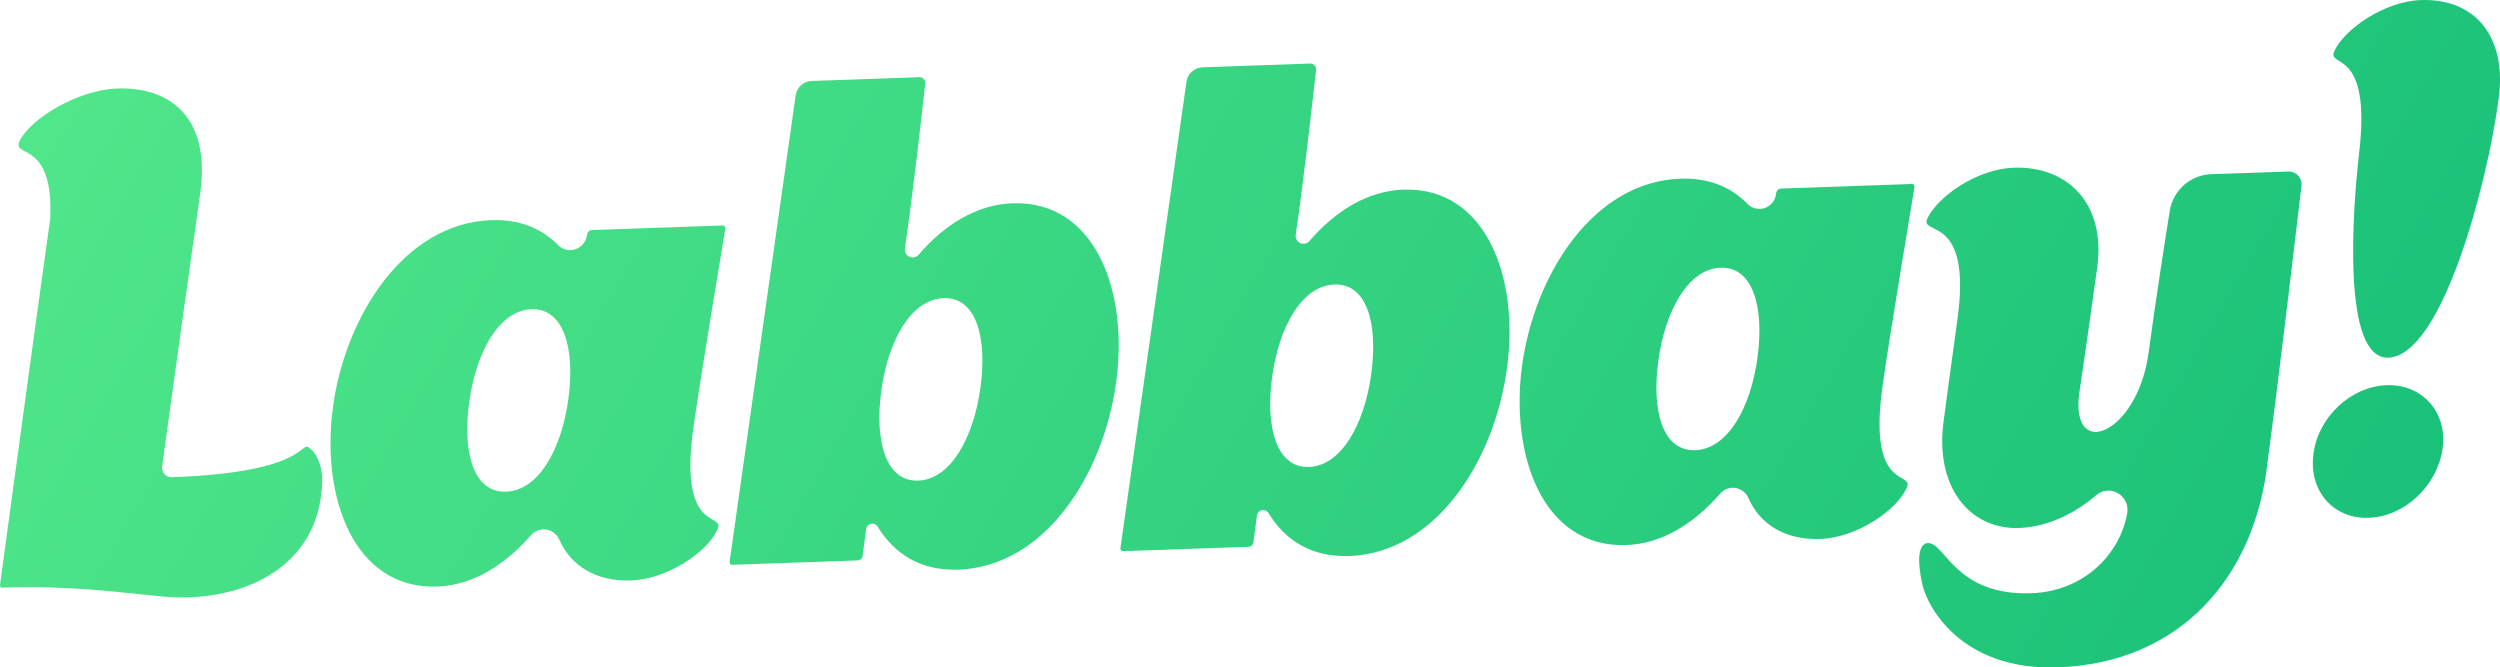 <svg width="206" height="55" viewBox="0 0 206 55" fill="none" xmlns="http://www.w3.org/2000/svg">
<defs>
<linearGradient id="paint0_linear_751_8162" x1="-2.92119e-07" y1="-3.377" x2="182.17" y2="102.337" gradientUnits="userSpaceOnUse">
<stop stop-color="#53E88B"/>
<stop offset="1" stop-color="#15BE77"/>
</linearGradient>
<linearGradient id="paint1_linear_751_8162" x1="-2.92119e-07" y1="-3.377" x2="182.17" y2="102.337" gradientUnits="userSpaceOnUse">
<stop stop-color="#53E88B"/>
<stop offset="1" stop-color="#15BE77"/>
</linearGradient>
<linearGradient id="paint2_linear_751_8162" x1="-2.92119e-07" y1="-3.377" x2="182.17" y2="102.337" gradientUnits="userSpaceOnUse">
<stop stop-color="#53E88B"/>
<stop offset="1" stop-color="#15BE77"/>
</linearGradient>
<linearGradient id="paint3_linear_751_8162" x1="-2.92119e-07" y1="-3.377" x2="182.17" y2="102.337" gradientUnits="userSpaceOnUse">
<stop stop-color="#53E88B"/>
<stop offset="1" stop-color="#15BE77"/>
</linearGradient>
<linearGradient id="paint4_linear_751_8162" x1="-2.92119e-07" y1="-3.377" x2="182.17" y2="102.337" gradientUnits="userSpaceOnUse">
<stop stop-color="#53E88B"/>
<stop offset="1" stop-color="#15BE77"/>
</linearGradient>
<linearGradient id="paint5_linear_751_8162" x1="-2.92119e-07" y1="-3.377" x2="182.17" y2="102.337" gradientUnits="userSpaceOnUse">
<stop stop-color="#53E88B"/>
<stop offset="1" stop-color="#15BE77"/>
</linearGradient>
<linearGradient id="paint6_linear_751_8162" x1="-2.92119e-07" y1="-3.377" x2="182.17" y2="102.337" gradientUnits="userSpaceOnUse">
<stop stop-color="#53E88B"/>
<stop offset="1" stop-color="#15BE77"/>
</linearGradient>
</defs>
    <path d="M13.136 49.129C9.742 48.806 5.738 48.228 0.179 48.422C0.179 48.422 -0.039 48.429 0.006 48.152C3.608 21.636 4.139 18.084 4.137 18.029C4.453 11.448 0.908 13.062 1.621 11.602C2.538 9.748 6.439 7.404 9.655 7.291C13.905 7.143 17.373 9.562 16.503 15.886C15.954 19.669 14.405 30.816 13.358 38.426C13.343 38.539 13.352 38.655 13.385 38.765C13.419 38.875 13.475 38.976 13.551 39.062C13.628 39.147 13.721 39.215 13.826 39.26C13.931 39.304 14.044 39.326 14.157 39.322C25.602 38.922 24.688 36.194 25.532 36.937C26.206 37.466 26.573 38.612 26.553 39.607C26.383 47.232 19.216 49.8 13.136 49.129Z" fill="url(#paint0_linear_751_8162)"/>
    <path d="M59.106 43.661C58.295 45.456 55.046 47.722 51.994 47.829C49.211 47.926 47.068 46.7 46.088 44.468C45.993 44.25 45.845 44.06 45.659 43.915C45.472 43.77 45.253 43.675 45.021 43.638C44.789 43.601 44.551 43.624 44.33 43.703C44.109 43.783 43.911 43.918 43.755 44.095C41.61 46.55 38.975 48.228 36.024 48.331C29.158 48.57 26.437 40.991 27.433 33.558C28.476 25.958 33.341 18.39 40.48 18.141C42.835 18.059 44.642 18.84 45.972 20.184C46.155 20.373 46.386 20.506 46.64 20.57C46.893 20.633 47.159 20.623 47.408 20.542C47.656 20.461 47.877 20.311 48.046 20.109C48.215 19.908 48.325 19.663 48.364 19.401C48.373 19.335 48.378 19.301 48.378 19.301C48.392 19.213 48.434 19.132 48.498 19.071C48.577 18.998 48.679 18.957 48.786 18.955L59.593 18.578C59.623 18.584 59.65 18.596 59.675 18.612C59.7 18.629 59.721 18.651 59.737 18.676C59.753 18.701 59.764 18.73 59.769 18.759C59.774 18.789 59.773 18.819 59.766 18.848C59.766 18.848 57.644 31.51 57.123 35.338C55.904 44.159 59.871 42.143 59.106 43.661ZM46.834 32.881C47.398 28.721 46.463 25.386 43.792 25.479C41.122 25.572 39.223 29.006 38.659 33.166C38.095 37.327 39.028 40.607 41.699 40.514C44.369 40.42 46.27 37.042 46.834 32.881Z" fill="url(#paint1_linear_751_8162)"/>
    <path d="M91.965 31.523C90.921 39.123 86.111 46.689 78.971 46.938C75.841 47.048 73.678 45.631 72.319 43.395C72.262 43.304 72.179 43.233 72.081 43.191C71.983 43.149 71.874 43.139 71.77 43.162C71.666 43.185 71.572 43.239 71.5 43.319C71.427 43.398 71.381 43.497 71.367 43.604C71.171 45.052 71.075 45.834 71.075 45.834C71.062 45.922 71.02 46.003 70.956 46.064C70.877 46.137 70.774 46.178 70.668 46.179L60.296 46.541C60.267 46.535 60.239 46.524 60.215 46.507C60.19 46.49 60.169 46.469 60.153 46.443C60.137 46.418 60.126 46.39 60.121 46.36C60.115 46.331 60.116 46.3 60.123 46.271L65.562 7.864C65.607 7.541 65.764 7.244 66.004 7.026C66.244 6.808 66.553 6.682 66.875 6.671L75.762 6.361C75.828 6.358 75.895 6.371 75.956 6.396C76.017 6.422 76.073 6.461 76.118 6.51C76.163 6.56 76.197 6.618 76.218 6.682C76.239 6.746 76.246 6.814 76.239 6.88C76.019 8.886 75.222 16.035 74.565 20.46C74.544 20.6 74.569 20.744 74.636 20.868C74.703 20.993 74.808 21.093 74.935 21.152C75.062 21.211 75.205 21.227 75.342 21.197C75.479 21.167 75.603 21.093 75.694 20.985C77.806 18.53 80.468 16.852 83.427 16.749C90.294 16.509 93.014 24.088 91.965 31.523ZM80.793 31.913C81.356 27.753 80.423 24.473 77.753 24.566C75.082 24.659 73.182 28.038 72.618 32.198C72.054 36.359 72.989 39.694 75.659 39.601C78.33 39.508 80.228 36.074 80.793 31.913Z" fill="url(#paint2_linear_751_8162)"/>
    <path d="M124.167 30.4C123.123 38 118.313 45.566 111.174 45.815C108.044 45.924 105.881 44.508 104.522 42.272C104.465 42.18 104.382 42.109 104.284 42.068C104.185 42.026 104.077 42.016 103.973 42.038C103.869 42.061 103.774 42.116 103.702 42.195C103.63 42.274 103.584 42.374 103.57 42.48C103.374 43.928 103.278 44.71 103.278 44.71C103.265 44.798 103.223 44.879 103.159 44.941C103.08 45.013 102.977 45.054 102.87 45.056L92.499 45.418C92.47 45.412 92.442 45.4 92.418 45.384C92.393 45.367 92.372 45.345 92.356 45.32C92.339 45.295 92.328 45.266 92.323 45.237C92.318 45.207 92.319 45.177 92.326 45.148L97.764 6.74C97.81 6.417 97.967 6.12 98.207 5.902C98.447 5.684 98.755 5.559 99.078 5.547L107.965 5.237C108.031 5.235 108.097 5.247 108.159 5.273C108.22 5.299 108.275 5.337 108.321 5.387C108.366 5.436 108.4 5.495 108.421 5.559C108.442 5.622 108.449 5.69 108.441 5.757C108.222 7.763 107.425 14.912 106.768 19.337C106.747 19.477 106.772 19.621 106.839 19.745C106.905 19.87 107.01 19.97 107.137 20.029C107.265 20.088 107.407 20.104 107.544 20.074C107.681 20.044 107.805 19.97 107.896 19.863C110.009 17.407 112.67 15.729 115.63 15.626C122.497 15.386 125.217 22.965 124.167 30.4ZM112.995 30.79C113.559 26.629 112.626 23.349 109.955 23.442C107.285 23.536 105.384 26.915 104.82 31.075C104.257 35.235 105.192 38.571 107.862 38.477C110.532 38.384 112.431 34.95 112.995 30.79Z" fill="url(#paint3_linear_751_8162)"/>
    <path d="M157.091 40.242C156.28 42.037 153.031 44.303 149.979 44.41C147.188 44.507 145.042 43.275 144.065 41.032C143.971 40.816 143.825 40.627 143.64 40.484C143.455 40.34 143.238 40.245 143.008 40.209C142.777 40.172 142.542 40.194 142.322 40.273C142.103 40.353 141.907 40.487 141.752 40.663C139.605 43.124 136.966 44.809 134.009 44.912C127.142 45.151 124.422 37.572 125.417 30.139C126.461 22.539 131.326 14.971 138.465 14.722C140.835 14.64 142.65 15.431 143.982 16.791C144.163 16.978 144.391 17.11 144.642 17.173C144.892 17.235 145.155 17.226 145.4 17.146C145.646 17.065 145.864 16.917 146.031 16.718C146.197 16.519 146.305 16.277 146.343 16.018C146.356 15.929 146.363 15.882 146.363 15.882C146.376 15.794 146.418 15.713 146.483 15.652C146.562 15.579 146.664 15.538 146.771 15.537L157.578 15.16C157.607 15.165 157.635 15.177 157.66 15.194C157.684 15.21 157.705 15.232 157.722 15.257C157.738 15.283 157.749 15.311 157.754 15.34C157.759 15.37 157.758 15.4 157.751 15.43C157.751 15.43 155.629 28.091 155.108 31.919C153.889 40.74 157.856 38.724 157.091 40.242ZM144.819 29.462C145.383 25.302 144.448 21.967 141.777 22.06C139.107 22.153 137.208 25.587 136.644 29.748C136.08 33.908 137.013 37.188 139.683 37.095C142.354 37.002 144.255 33.623 144.819 29.462Z" fill="url(#paint4_linear_751_8162)"/>
    <path d="M169.555 54.989C161.598 55.267 158.685 49.958 158.339 47.872C157.809 45.185 158.445 44.666 158.994 44.758C160.31 44.932 161.274 49.095 167.378 48.882C171.737 48.73 174.685 45.646 175.278 42.312L175.286 42.261C175.51 40.816 173.839 39.854 172.736 40.798C170.556 42.663 168.246 43.441 166.371 43.506C162.338 43.647 159.379 40.162 160.167 34.613C160.468 32.284 160.731 30.453 161.295 26.293C162.515 17.472 158.111 19.502 158.822 17.987C159.687 16.19 162.882 13.925 165.934 13.819C170.348 13.665 173.512 16.757 172.821 21.971C172.56 23.857 171.906 28.572 171.331 32.402C170.597 37.949 175.979 35.828 177.007 29.333C177.659 24.532 178.345 20.129 178.788 17.379C178.921 16.555 179.332 15.804 179.951 15.253C180.57 14.702 181.359 14.385 182.184 14.356L188.561 14.134C188.713 14.128 188.864 14.156 189.004 14.215C189.144 14.275 189.27 14.364 189.373 14.477C189.476 14.59 189.553 14.724 189.6 14.87C189.646 15.017 189.661 15.171 189.643 15.324C189.176 19.291 187.691 31.828 186.858 37.989C185.829 47.576 179.638 54.638 169.555 54.989Z" fill="url(#paint5_linear_751_8162)"/>
    <path d="M195.187 42.667C192.244 42.77 190.197 40.412 190.636 37.36C191.022 34.365 193.717 31.842 196.66 31.739C199.603 31.636 201.704 33.992 201.263 36.989C200.824 40.041 198.13 42.564 195.187 42.667ZM196.799 29.471C192.93 29.606 193.858 17.151 194.405 12.494C195.409 3.736 191.657 5.689 192.368 4.173C193.18 2.434 196.428 0.112 199.48 0.005C203.894 -0.149 206.622 2.958 205.878 8.229C204.924 15.274 201.213 29.317 196.799 29.471Z" fill="url(#paint6_linear_751_8162)"/>
</svg>
